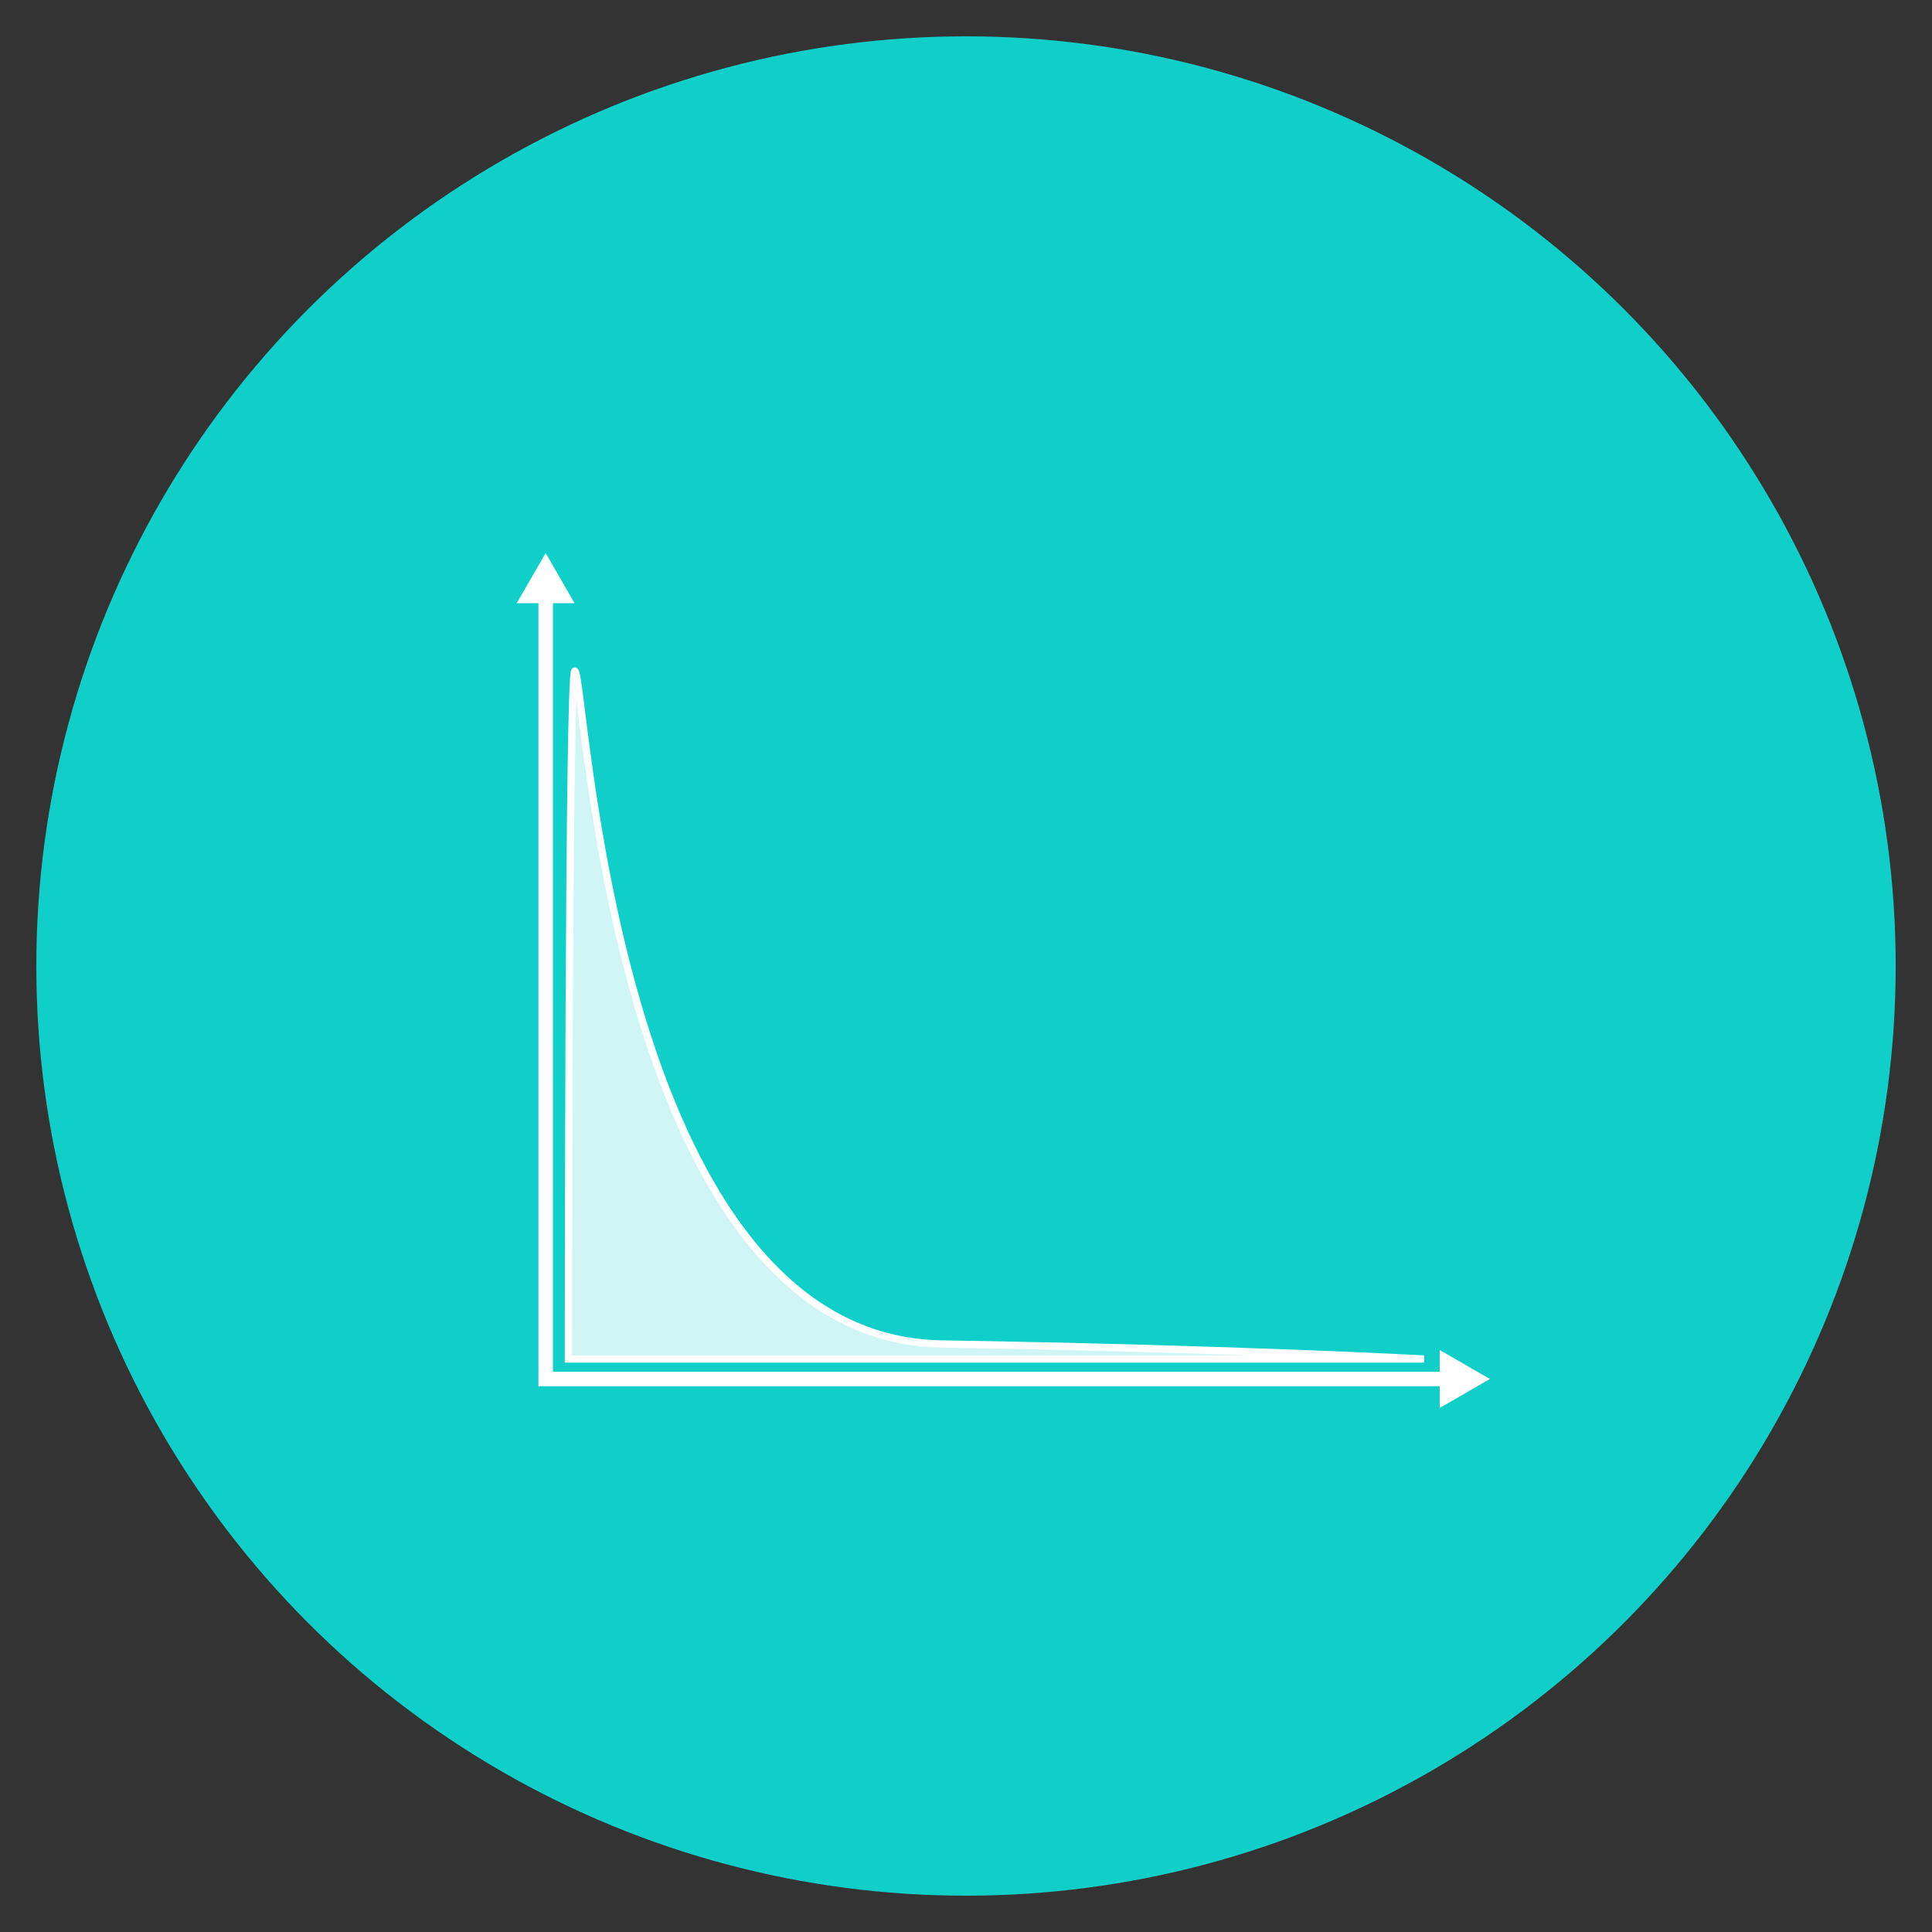 <svg xmlns="http://www.w3.org/2000/svg" viewBox="0 0 266 266">
  <rect x="0" y="0" width="266" height="266" fill="#333333" stroke="none"/>
  <defs>
    <style>
      .cls-1 {
        fill: #10cfc9;
      }

      .cls-2, .cls-5 {
        fill: none;
        stroke: #fff;
        stroke-miterlimit: 10;
      }

      .cls-2 {
        stroke-width: 2px;
      }

      .cls-3, .cls-4 {
        fill: #fff;
      }

      .cls-4 {
        opacity: 0.8;
      }
    </style>
  </defs>
  <g id="colour">
    <g>
      <circle class="cls-1" cx="133" cy="133" r="128"/>
      <g>
        <g>
          <polyline class="cls-2" points="75.13 81.88 75.13 189.86 199.38 189.86"/>
          <polygon class="cls-3" points="71.14 83.05 75.13 76.14 79.11 83.05 71.14 83.05"/>
          <polygon class="cls-3" points="198.22 193.85 205.13 189.86 198.22 185.87 198.22 193.85"/>
        </g>
        <g>
          <path class="cls-4" d="M78.26,187.11s0-94.87.88-94.72c1.42,0,4.87,91.3,50.06,92.64,41.3.67,66.86,2.08,66.86,2.08Z"/>
          <path class="cls-5" d="M78.26,187.11s0-94.87.88-94.72c1.42,0,4.87,91.3,50.06,92.64,41.3.67,66.86,2.08,66.86,2.08Z"/>
        </g>
      </g>
    </g>
  </g>
</svg>
